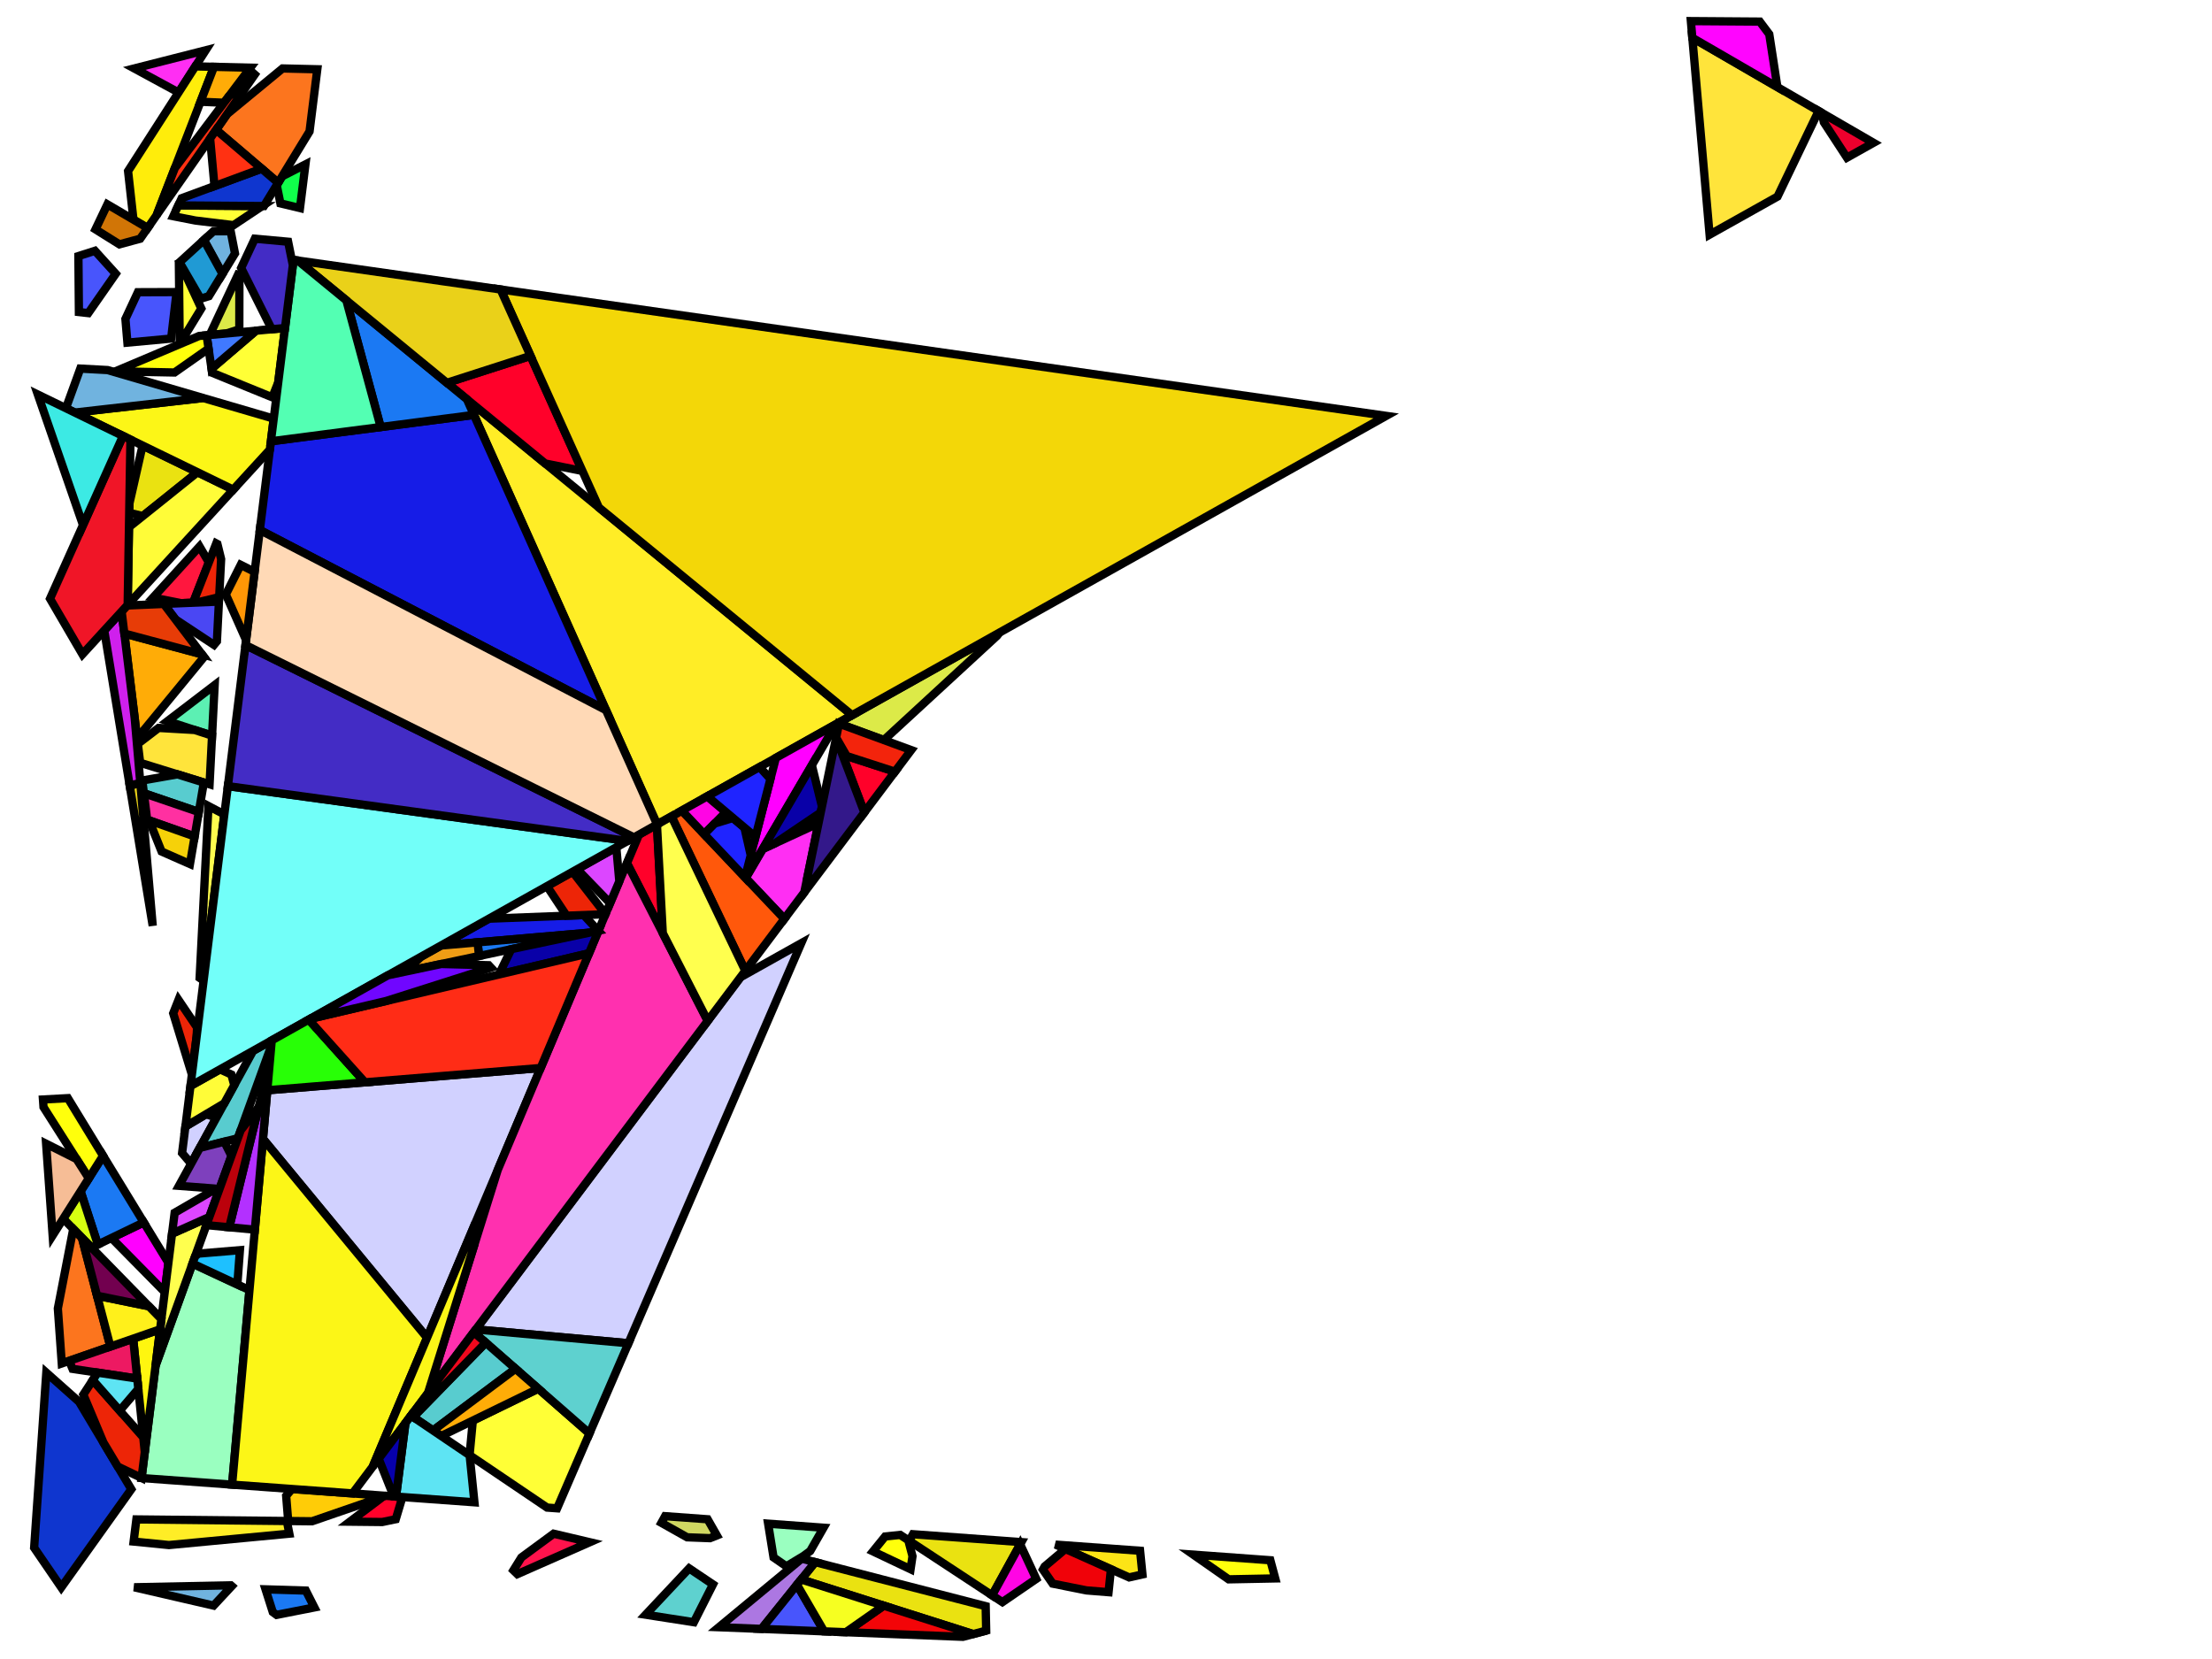<?xml version="1.0" encoding="iso-8859-1" standalone="no"?>
<!DOCTYPE svg PUBLIC "-//W3C//DTD SVG 1.0//EN" "http://www.w3.org/TR/2001/REC-SVG-20010904/DTD/svg10.dtd">
<svg xmlns="http://www.w3.org/2000/svg" width="800" height="600">
<path style="fill:rgb(0, 0, 0);fill-opacity:0.0;fill-rule:evenodd;stroke:rgb(0, 0, 0);stroke-width:0.0;" d="M 0, 600 L 800, 600 L 800, 0 L 0, 0 z "/>
<path style="fill:rgb(255, 46, 243);fill-opacity:1.0;fill-rule:evenodd;stroke:rgb(0, 0, 0);stroke-width:3.0;" d="M 290.872, 322.742 L 283.664, 332.333 L 269.689, 317.565 L 275.858, 307.041 L 296.023, 297.732 z "/>
<path style="fill:rgb(255, 46, 243);fill-opacity:1.0;fill-rule:evenodd;stroke:rgb(0, 0, 0);stroke-width:3.0;" d="M 64.58, 33.447 L 48.553, 24.755 L 74.386, 18.183 z "/>
<path style="fill:rgb(255, 23, 62);fill-opacity:1.0;fill-rule:evenodd;stroke:rgb(0, 0, 0);stroke-width:3.0;" d="M 75.536, 203.389 L 69.848, 217.969 L 65.536, 218.152 L 55.341, 216.129 L 72.167, 197.65 z "/>
<path style="fill:rgb(209, 209, 255);fill-opacity:1.0;fill-rule:evenodd;stroke:rgb(0, 0, 0);stroke-width:3.0;" d="M 154.452, 483.801 L 95.104, 411.881 L 96.672, 394.306 L 195.544, 386.252 z "/>
<path style="fill:rgb(209, 209, 255);fill-opacity:1.0;fill-rule:evenodd;stroke:rgb(0, 0, 0);stroke-width:3.0;" d="M 78.299, 404.158 L 69.128, 420.852 L 65.856, 417.023 L 67.055, 407.409 L 74.499, 402.977 z "/>
<path style="fill:rgb(209, 209, 255);fill-opacity:1.0;fill-rule:evenodd;stroke:rgb(0, 0, 0);stroke-width:3.0;" d="M 227.276, 485.81 L 172.089, 480.805 L 267.816, 353.422 L 289.775, 341.125 z "/>
<path style="fill:rgb(220, 234, 72);fill-opacity:1.0;fill-rule:evenodd;stroke:rgb(0, 0, 0);stroke-width:3.0;" d="M 86.552, 119.114 L 81.902, 120.596 L 75.849, 121.157 L 86.591, 98.222 z "/>
<path style="fill:rgb(220, 234, 72);fill-opacity:1.0;fill-rule:evenodd;stroke:rgb(0, 0, 0);stroke-width:3.0;" d="M 360.623, 229.924 L 319.669, 267.654 L 303.008, 261.542 L 361.491, 228.77 z "/>
<path style="fill:rgb(234, 226, 17);fill-opacity:1.0;fill-rule:evenodd;stroke:rgb(0, 0, 0);stroke-width:3.0;" d="M 71.424, 170.796 L 51.657, 186.635 L 46.733, 185.47 L 46.789, 182.161 L 51.566, 161.132 z "/>
<path style="fill:rgb(234, 226, 17);fill-opacity:1.0;fill-rule:evenodd;stroke:rgb(0, 0, 0);stroke-width:3.0;" d="M 356.48, 580.892 L 356.67, 589.731 L 351.962, 590.991 L 289.766, 571.239 L 294.806, 564.965 z "/>
<path style="fill:rgb(234, 226, 17);fill-opacity:1.0;fill-rule:evenodd;stroke:rgb(0, 0, 0);stroke-width:3.0;" d="M 369.404, 557.729 L 358.815, 576.983 L 328.84, 557.269 L 330.182, 554.873 z "/>
<path style="fill:rgb(16, 255, 75);fill-opacity:1.0;fill-rule:evenodd;stroke:rgb(0, 0, 0);stroke-width:3.0;" d="M 108.494, 75.249 L 101.41, 73.549 L 100.083, 66.954 L 102.019, 63.787 L 110.465, 59.456 z "/>
<path style="fill:rgb(255, 255, 54);fill-opacity:1.0;fill-rule:evenodd;stroke:rgb(0, 0, 0);stroke-width:3.0;" d="M 100.628, 138.298 L 98.475, 143.691 L 76.716, 134.811 L 76.502, 133.355 L 92.593, 119.606 L 103.082, 118.634 z "/>
<path style="fill:rgb(255, 255, 54);fill-opacity:1.0;fill-rule:evenodd;stroke:rgb(0, 0, 0);stroke-width:3.0;" d="M 213.186, 518.427 L 201.492, 545.5 L 197.864, 545.236 L 169.826, 526.281 L 171.006, 513.77 L 194.683, 502.234 z "/>
<path style="fill:rgb(255, 255, 54);fill-opacity:1.0;fill-rule:evenodd;stroke:rgb(0, 0, 0);stroke-width:3.0;" d="M 94.86, 74.514 L 84.462, 81.431 L 70.69, 79.759 L 62.675, 78.198 L 64.492, 74.296 z "/>
<path style="fill:rgb(255, 255, 54);fill-opacity:1.0;fill-rule:evenodd;stroke:rgb(0, 0, 0);stroke-width:3.0;" d="M 72.812, 111.577 L 66.423, 122.03 L 64.975, 122.164 L 64.684, 94.115 z "/>
<path style="fill:rgb(255, 88, 11);fill-opacity:1.0;fill-rule:evenodd;stroke:rgb(0, 0, 0);stroke-width:3.0;" d="M 283.664, 332.333 L 269.551, 351.113 L 242.841, 295.258 L 246.592, 293.156 z "/>
<path style="fill:rgb(252, 228, 22);fill-opacity:1.0;fill-rule:evenodd;stroke:rgb(0, 0, 0);stroke-width:3.0;" d="M 412.325, 560.855 L 413.179, 569.399 L 408.38, 570.486 L 381.763, 558.629 z "/>
<path style="fill:rgb(92, 240, 179);fill-opacity:1.0;fill-rule:evenodd;stroke:rgb(0, 0, 0);stroke-width:3.0;" d="M 76.696, 266.054 L 60.578, 260.808 L 77.634, 247.774 z "/>
<path style="fill:rgb(255, 237, 38);fill-opacity:1.0;fill-rule:evenodd;stroke:rgb(0, 0, 0);stroke-width:3.0;" d="M 103.742, 550.093 L 104.639, 554.672 L 61.102, 558.789 L 48.328, 557.522 L 49.326, 549.518 z "/>
<path style="fill:rgb(255, 237, 38);fill-opacity:1.0;fill-rule:evenodd;stroke:rgb(0, 0, 0);stroke-width:3.0;" d="M 308.166, 258.652 L 237.651, 298.167 L 168.867, 144.401 z "/>
<path style="fill:rgb(255, 228, 59);fill-opacity:1.0;fill-rule:evenodd;stroke:rgb(0, 0, 0);stroke-width:3.0;" d="M 657.728, 40.139 L 642.868, 71.093 L 618.298, 84.861 L 612.054, 13.666 z "/>
<path style="fill:rgb(255, 228, 59);fill-opacity:1.0;fill-rule:evenodd;stroke:rgb(0, 0, 0);stroke-width:3.0;" d="M 70.404, 264.006 L 76.696, 266.054 L 75.793, 283.655 L 50.693, 275.873 L 49.852, 269.006 L 57.368, 263.262 z "/>
<path style="fill:rgb(255, 0, 255);fill-opacity:1.0;fill-rule:evenodd;stroke:rgb(0, 0, 0);stroke-width:3.0;" d="M 60.906, 456.697 L 59.584, 467.297 L 40.308, 447.733 L 51.992, 442.102 z "/>
<path style="fill:rgb(255, 0, 255);fill-opacity:1.0;fill-rule:evenodd;stroke:rgb(0, 0, 0);stroke-width:3.0;" d="M 269.689, 317.565 L 269.456, 317.318 L 280.604, 274.097 L 302.292, 261.944 z "/>
<path style="fill:rgb(255, 237, 11);fill-opacity:1.0;fill-rule:evenodd;stroke:rgb(0, 0, 0);stroke-width:3.0;" d="M 77.399, 24.169 L 56.655, 77.798 L 53.402, 82.462 L 48.266, 79.449 L 46.317, 61.876 L 70.643, 24.009 z "/>
<path style="fill:rgb(255, 204, 7);fill-opacity:1.0;fill-rule:evenodd;stroke:rgb(0, 0, 0);stroke-width:3.0;" d="M 139.518, 540.986 L 112.852, 550.189 L 104.228, 550.098 L 103.492, 540.986 L 105.598, 538.516 z "/>
<path style="fill:rgb(252, 117, 30);fill-opacity:1.0;fill-rule:evenodd;stroke:rgb(0, 0, 0);stroke-width:3.0;" d="M 114.756, 25.054 L 111.952, 47.533 L 100.601, 66.106 L 78.167, 46.959 L 82.133, 41.273 L 102.184, 24.756 z "/>
<path style="fill:rgb(252, 117, 30);fill-opacity:1.0;fill-rule:evenodd;stroke:rgb(0, 0, 0);stroke-width:3.0;" d="M 29.625, 447.66 L 39.918, 487.004 L 22.338, 493.1 L 20.923, 473.233 L 26.494, 444.457 z "/>
<path style="fill:rgb(172, 119, 226);fill-opacity:1.0;fill-rule:evenodd;stroke:rgb(0, 0, 0);stroke-width:3.0;" d="M 294.806, 564.965 L 275.409, 589.113 L 259.977, 588.507 L 289.943, 563.709 z "/>
<path style="fill:rgb(154, 255, 192);fill-opacity:1.0;fill-rule:evenodd;stroke:rgb(0, 0, 0);stroke-width:3.0;" d="M 297.845, 552.517 L 293.024, 560.957 L 290.611, 562.735 L 284.401, 566.477 L 279.766, 563.263 L 277.807, 551.058 z "/>
<path style="fill:rgb(154, 255, 192);fill-opacity:1.0;fill-rule:evenodd;stroke:rgb(0, 0, 0);stroke-width:3.0;" d="M 90.224, 466.585 L 83.947, 536.939 L 51.193, 534.554 L 56.265, 493.902 L 69.62, 456.982 z "/>
<path style="fill:rgb(94, 209, 207);fill-opacity:1.0;fill-rule:evenodd;stroke:rgb(0, 0, 0);stroke-width:3.0;" d="M 257.864, 573.023 L 250.942, 586.695 L 233.502, 583.979 L 249.235, 567.225 z "/>
<path style="fill:rgb(94, 209, 207);fill-opacity:1.0;fill-rule:evenodd;stroke:rgb(0, 0, 0);stroke-width:3.0;" d="M 227.276, 485.81 L 213.186, 518.427 L 171.338, 481.804 L 172.089, 480.805 z "/>
<path style="fill:rgb(255, 255, 12);fill-opacity:1.0;fill-rule:evenodd;stroke:rgb(0, 0, 0);stroke-width:3.0;" d="M 459.439, 564.286 L 461.206, 570.858 L 444.361, 571.187 L 431.565, 562.256 z "/>
<path style="fill:rgb(255, 1, 42);fill-opacity:1.0;fill-rule:evenodd;stroke:rgb(0, 0, 0);stroke-width:3.0;" d="M 145.54, 541.425 L 143.133, 549.434 L 138.242, 550.457 L 126.529, 550.333 L 138.387, 541.377 L 139.518, 540.986 z "/>
<path style="fill:rgb(255, 1, 42);fill-opacity:1.0;fill-rule:evenodd;stroke:rgb(0, 0, 0);stroke-width:3.0;" d="M 210.634, 170.337 L 197.182, 167.624 L 161.613, 138.451 L 191.874, 128.71 z "/>
<path style="fill:rgb(255, 1, 42);fill-opacity:1.0;fill-rule:evenodd;stroke:rgb(0, 0, 0);stroke-width:3.0;" d="M 239.71, 337.496 L 226.744, 312.184 L 231.103, 301.836 L 237.593, 298.199 z "/>
<path style="fill:rgb(255, 1, 42);fill-opacity:1.0;fill-rule:evenodd;stroke:rgb(0, 0, 0);stroke-width:3.0;" d="M 323.678, 279.086 L 312.599, 293.83 L 304.663, 272.924 z "/>
<path style="fill:rgb(88, 204, 207);fill-opacity:1.0;fill-rule:evenodd;stroke:rgb(0, 0, 0);stroke-width:3.0;" d="M 73.719, 283.013 L 71.904, 293.675 L 52.041, 286.886 L 51.477, 282.278 L 64.174, 280.053 z "/>
<path style="fill:rgb(88, 204, 207);fill-opacity:1.0;fill-rule:evenodd;stroke:rgb(0, 0, 0);stroke-width:3.0;" d="M 186.453, 495.032 L 156.629, 517.36 L 149.449, 512.506 L 175.674, 485.599 z "/>
<path style="fill:rgb(88, 204, 207);fill-opacity:1.0;fill-rule:evenodd;stroke:rgb(0, 0, 0);stroke-width:3.0;" d="M 98.105, 378.239 L 86.017, 411.656 L 72.255, 415.158 L 91.546, 380.041 L 98.281, 376.267 z "/>
<path style="fill:rgb(255, 5, 228);fill-opacity:1.0;fill-rule:evenodd;stroke:rgb(0, 0, 0);stroke-width:3.0;" d="M 262.554, 293.695 L 254.667, 301.69 L 246.592, 293.156 L 255.795, 287.999 z "/>
<path style="fill:rgb(255, 5, 228);fill-opacity:1.0;fill-rule:evenodd;stroke:rgb(0, 0, 0);stroke-width:3.0;" d="M 374.769, 571.031 L 362.531, 579.427 L 358.815, 576.983 L 368.962, 558.533 z "/>
<path style="fill:rgb(72, 85, 252);fill-opacity:1.0;fill-rule:evenodd;stroke:rgb(0, 0, 0);stroke-width:3.0;" d="M 41.856, 99.013 L 31.936, 113.235 L 28.537, 112.863 L 28.355, 92.615 L 34.338, 90.708 z "/>
<path style="fill:rgb(72, 85, 252);fill-opacity:1.0;fill-rule:evenodd;stroke:rgb(0, 0, 0);stroke-width:3.0;" d="M 298.052, 590.003 L 275.409, 589.113 L 288.235, 573.145 z "/>
<path style="fill:rgb(72, 85, 252);fill-opacity:1.0;fill-rule:evenodd;stroke:rgb(0, 0, 0);stroke-width:3.0;" d="M 61.896, 122.449 L 46.081, 123.914 L 45.359, 115.364 L 49.868, 105.685 L 63.868, 105.635 z "/>
<path style="fill:rgb(255, 48, 175);fill-opacity:1.0;fill-rule:evenodd;stroke:rgb(0, 0, 0);stroke-width:3.0;" d="M 255.954, 369.207 L 154.785, 503.831 L 180.03, 423.079 L 226.744, 312.184 z "/>
<path style="fill:rgb(255, 246, 15);fill-opacity:1.0;fill-rule:evenodd;stroke:rgb(0, 0, 0);stroke-width:3.0;" d="M 52.363, 525.175 L 48.159, 484.146 L 57.903, 480.767 z "/>
<path style="fill:rgb(22, 28, 231);fill-opacity:1.0;fill-rule:evenodd;stroke:rgb(0, 0, 0);stroke-width:3.0;" d="M 219.161, 256.835 L 93.968, 191.686 L 97.971, 159.601 L 171.397, 150.057 z "/>
<path style="fill:rgb(22, 28, 231);fill-opacity:1.0;fill-rule:evenodd;stroke:rgb(0, 0, 0);stroke-width:3.0;" d="M 216.37, 336.627 L 213.041, 337.331 L 159.512, 341.955 L 176.816, 332.258 L 211.128, 330.939 z "/>
<path style="fill:rgb(237, 25, 98);fill-opacity:1.0;fill-rule:evenodd;stroke:rgb(0, 0, 0);stroke-width:3.0;" d="M 49.638, 498.584 L 26.232, 495.069 L 25.017, 492.171 L 48.159, 484.146 z "/>
<path style="fill:rgb(255, 252, 56);fill-opacity:1.0;fill-rule:evenodd;stroke:rgb(0, 0, 0);stroke-width:3.0;" d="M 84.352, 177.087 L 46.173, 218.767 L 46.646, 190.651 L 71.424, 170.796 z "/>
<path style="fill:rgb(255, 252, 56);fill-opacity:1.0;fill-rule:evenodd;stroke:rgb(0, 0, 0);stroke-width:3.0;" d="M 83.677, 388.621 L 84.717, 392.474 L 81.108, 399.043 L 67.055, 407.409 L 68.885, 392.739 L 79.578, 386.748 z "/>
<path style="fill:rgb(252, 246, 23);fill-opacity:1.0;fill-rule:evenodd;stroke:rgb(0, 0, 0);stroke-width:3.0;" d="M 154.452, 483.801 L 134.825, 530.392 L 127.52, 540.113 L 83.947, 536.939 L 95.104, 411.881 z "/>
<path style="fill:rgb(252, 246, 23);fill-opacity:1.0;fill-rule:evenodd;stroke:rgb(0, 0, 0);stroke-width:3.0;" d="M 171.529, 450.273 L 154.785, 503.831 L 134.825, 530.392 L 170.332, 446.101 z "/>
<path style="fill:rgb(252, 246, 23);fill-opacity:1.0;fill-rule:evenodd;stroke:rgb(0, 0, 0);stroke-width:3.0;" d="M 98.994, 151.4 L 97.593, 162.633 L 84.352, 177.087 L 27.064, 149.208 L 73.481, 143.943 z "/>
<path style="fill:rgb(112, 179, 223);fill-opacity:1.0;fill-rule:evenodd;stroke:rgb(0, 0, 0);stroke-width:3.0;" d="M 83.816, 573.631 L 77.247, 580.687 L 48.528, 574.056 L 83.487, 573.348 z "/>
<path style="fill:rgb(112, 179, 223);fill-opacity:1.0;fill-rule:evenodd;stroke:rgb(0, 0, 0);stroke-width:3.0;" d="M 84.983, 91.661 L 80.465, 99.053 L 73.737, 86.8 L 77.19, 83.644 L 83.428, 83.639 z "/>
<path style="fill:rgb(112, 179, 223);fill-opacity:1.0;fill-rule:evenodd;stroke:rgb(0, 0, 0);stroke-width:3.0;" d="M 38.913, 133.839 L 73.481, 143.943 L 27.064, 149.208 L 23.837, 147.637 L 29.046, 133.307 z "/>
<path style="fill:rgb(27, 121, 243);fill-opacity:1.0;fill-rule:evenodd;stroke:rgb(0, 0, 0);stroke-width:3.0;" d="M 173.253, 345.752 L 172.723, 340.814 L 213.041, 337.331 z "/>
<path style="fill:rgb(27, 121, 243);fill-opacity:1.0;fill-rule:evenodd;stroke:rgb(0, 0, 0);stroke-width:3.0;" d="M 51.992, 442.102 L 35.38, 450.108 L 29.146, 430.847 L 37.276, 418.008 z "/>
<path style="fill:rgb(27, 121, 243);fill-opacity:1.0;fill-rule:evenodd;stroke:rgb(0, 0, 0);stroke-width:3.0;" d="M 168.867, 144.401 L 171.397, 150.057 L 137.672, 154.44 L 125.264, 108.638 z "/>
<path style="fill:rgb(27, 121, 243);fill-opacity:1.0;fill-rule:evenodd;stroke:rgb(0, 0, 0);stroke-width:3.0;" d="M 110.608, 575.255 L 113.699, 581.352 L 100.022, 584.037 L 98.647, 583.02 L 96.037, 574.807 z "/>
<path style="fill:rgb(255, 48, 161);fill-opacity:1.0;fill-rule:evenodd;stroke:rgb(0, 0, 0);stroke-width:3.0;" d="M 71.904, 293.675 L 70.397, 302.523 L 53.212, 296.448 L 52.041, 286.886 z "/>
<path style="fill:rgb(255, 255, 78);fill-opacity:1.0;fill-rule:evenodd;stroke:rgb(0, 0, 0);stroke-width:3.0;" d="M 269.551, 351.113 L 255.954, 369.207 L 239.71, 337.496 L 237.593, 298.199 L 242.841, 295.258 z "/>
<path style="fill:rgb(255, 255, 78);fill-opacity:1.0;fill-rule:evenodd;stroke:rgb(0, 0, 0);stroke-width:3.0;" d="M 56.265, 493.902 L 62.219, 446.172 L 75.711, 440.144 z "/>
<path style="fill:rgb(255, 252, 78);fill-opacity:1.0;fill-rule:evenodd;stroke:rgb(0, 0, 0);stroke-width:3.0;" d="M 81.136, 294.544 L 73.638, 354.642 L 72.201, 353.661 L 75.389, 291.518 z "/>
<path style="fill:rgb(246, 209, 9);fill-opacity:1.0;fill-rule:evenodd;stroke:rgb(0, 0, 0);stroke-width:3.0;" d="M 70.397, 302.523 L 68.701, 312.487 L 58.44, 307.965 L 53.935, 296.703 z "/>
<path style="fill:rgb(240, 157, 21);fill-opacity:1.0;fill-rule:evenodd;stroke:rgb(0, 0, 0);stroke-width:3.0;" d="M 173.253, 345.752 L 146.613, 351.39 L 152.299, 345.996 L 159.512, 341.955 L 172.723, 340.814 z "/>
<path style="fill:rgb(243, 215, 8);fill-opacity:1.0;fill-rule:evenodd;stroke:rgb(0, 0, 0);stroke-width:3.0;" d="M 501.332, 150.406 L 308.166, 258.652 L 216.584, 183.537 L 181.05, 104.693 z "/>
<path style="fill:rgb(15, 54, 207);fill-opacity:1.0;fill-rule:evenodd;stroke:rgb(0, 0, 0);stroke-width:3.0;" d="M 28.583, 506.958 L 47.499, 538.6 L 22.157, 574.101 L 12.347, 559.765 L 16.752, 496.437 z "/>
<path style="fill:rgb(15, 54, 207);fill-opacity:1.0;fill-rule:evenodd;stroke:rgb(0, 0, 0);stroke-width:3.0;" d="M 100.601, 66.106 L 95.46, 74.518 L 64.492, 74.296 L 65.711, 71.68 L 94.628, 61.008 z "/>
<path style="fill:rgb(9, 0, 168);fill-opacity:1.0;fill-rule:evenodd;stroke:rgb(0, 0, 0);stroke-width:3.0;" d="M 297.272, 291.663 L 296.819, 293.866 L 280.384, 304.951 L 275.858, 307.041 L 293.617, 276.743 z "/>
<path style="fill:rgb(9, 0, 168);fill-opacity:1.0;fill-rule:evenodd;stroke:rgb(0, 0, 0);stroke-width:3.0;" d="M 213.016, 344.774 L 180.452, 352.427 L 184.913, 343.284 L 216.455, 336.609 z "/>
<path style="fill:rgb(255, 255, 11);fill-opacity:1.0;fill-rule:evenodd;stroke:rgb(0, 0, 0);stroke-width:3.0;" d="M 328.487, 557.036 L 330.018, 562.822 L 329.317, 567.532 L 315.736, 561.084 L 320.118, 555.686 L 325.58, 555.124 z "/>
<path style="fill:rgb(255, 255, 12);fill-opacity:1.0;fill-rule:evenodd;stroke:rgb(0, 0, 0);stroke-width:3.0;" d="M 37.276, 418.008 L 32.116, 426.157 L 15.737, 400.417 L 15.54, 397.649 L 24.543, 397.161 z "/>
<path style="fill:rgb(32, 154, 212);fill-opacity:1.0;fill-rule:evenodd;stroke:rgb(0, 0, 0);stroke-width:3.0;" d="M 80.465, 99.053 L 75.542, 107.11 L 72.565, 108.034 L 65.446, 95.752 L 64.997, 94.787 L 73.737, 86.8 z "/>
<path style="fill:rgb(255, 5, 255);fill-opacity:1.0;fill-rule:evenodd;stroke:rgb(0, 0, 0);stroke-width:3.0;" d="M 636.452, 7.811 L 639.878, 12.378 L 642.825, 31.501 L 612.054, 13.666 L 611.525, 7.632 z "/>
<path style="fill:rgb(237, 37, 7);fill-opacity:1.0;fill-rule:evenodd;stroke:rgb(0, 0, 0);stroke-width:3.0;" d="M 51.815, 519.829 L 52.363, 525.175 L 51.197, 534.525 L 42.597, 530.399 L 37.403, 521.711 L 30.134, 504.376 L 33.553, 499.132 z "/>
<path style="fill:rgb(237, 37, 7);fill-opacity:1.0;fill-rule:evenodd;stroke:rgb(0, 0, 0);stroke-width:3.0;" d="M 218.987, 330.6 L 218.971, 330.638 L 204.913, 331.178 L 197.816, 320.489 L 207.085, 315.296 z "/>
<path style="fill:rgb(237, 37, 7);fill-opacity:1.0;fill-rule:evenodd;stroke:rgb(0, 0, 0);stroke-width:3.0;" d="M 71.28, 371.597 L 71.111, 374.902 L 69.399, 388.622 L 62.641, 366.469 L 64.555, 361.63 z "/>
<path style="fill:rgb(237, 37, 7);fill-opacity:1.0;fill-rule:evenodd;stroke:rgb(0, 0, 0);stroke-width:3.0;" d="M 78.635, 196.759 L 79.972, 202.207 L 79.266, 215.965 L 71.15, 217.914 L 69.848, 217.969 L 78.212, 196.532 z "/>
<path style="fill:rgb(243, 5, 8);fill-opacity:1.0;fill-rule:evenodd;stroke:rgb(0, 0, 0);stroke-width:3.0;" d="M 351.962, 590.991 L 348.278, 591.977 L 305.909, 590.312 L 319.609, 580.716 z "/>
<path style="fill:rgb(64, 121, 255);fill-opacity:1.0;fill-rule:evenodd;stroke:rgb(0, 0, 0);stroke-width:3.0;" d="M 76.502, 133.355 L 74.718, 121.261 L 92.593, 119.606 z "/>
<path style="fill:rgb(255, 172, 7);fill-opacity:1.0;fill-rule:evenodd;stroke:rgb(0, 0, 0);stroke-width:3.0;" d="M 73.026, 236.634 L 73.772, 237.62 L 49.608, 267.009 L 44.969, 229.124 z "/>
<path style="fill:rgb(255, 172, 7);fill-opacity:1.0;fill-rule:evenodd;stroke:rgb(0, 0, 0);stroke-width:3.0;" d="M 90.552, 24.481 L 81.016, 37.157 L 72.514, 36.798 L 77.399, 24.169 z "/>
<path style="fill:rgb(255, 172, 7);fill-opacity:1.0;fill-rule:evenodd;stroke:rgb(0, 0, 0);stroke-width:3.0;" d="M 194.683, 502.234 L 159.565, 519.345 L 156.629, 517.36 L 186.453, 495.032 z "/>
<path style="fill:rgb(215, 255, 17);fill-opacity:1.0;fill-rule:evenodd;stroke:rgb(0, 0, 0);stroke-width:3.0;" d="M 35.38, 450.108 L 33.094, 451.21 L 22.874, 440.753 L 29.146, 430.847 z "/>
<path style="fill:rgb(220, 70, 255);fill-opacity:1.0;fill-rule:evenodd;stroke:rgb(0, 0, 0);stroke-width:3.0;" d="M 79.383, 429.994 L 75.711, 440.144 L 62.219, 446.172 L 63.163, 438.611 L 78.178, 429.901 z "/>
<path style="fill:rgb(220, 70, 255);fill-opacity:1.0;fill-rule:evenodd;stroke:rgb(0, 0, 0);stroke-width:3.0;" d="M 223.982, 318.74 L 220.649, 326.653 L 208.751, 314.362 L 222.893, 306.437 z "/>
<path style="fill:rgb(179, 48, 255);fill-opacity:1.0;fill-rule:evenodd;stroke:rgb(0, 0, 0);stroke-width:3.0;" d="M 92.174, 444.725 L 82.909, 443.861 L 97.608, 383.818 z "/>
<path style="fill:rgb(74, 71, 243);fill-opacity:1.0;fill-rule:evenodd;stroke:rgb(0, 0, 0);stroke-width:3.0;" d="M 78.447, 231.934 L 77.388, 233.221 L 63.466, 224.016 L 59.226, 218.42 L 79.184, 217.572 z "/>
<path style="fill:rgb(126, 64, 189);fill-opacity:1.0;fill-rule:evenodd;stroke:rgb(0, 0, 0);stroke-width:3.0;" d="M 83.705, 418.046 L 79.383, 429.994 L 64.722, 428.873 L 72.255, 415.158 L 81.111, 412.905 z "/>
<path style="fill:rgb(255, 240, 27);fill-opacity:1.0;fill-rule:evenodd;stroke:rgb(0, 0, 0);stroke-width:3.0;" d="M 53.83, 472.426 L 58.365, 477.066 L 57.903, 480.767 L 39.918, 487.004 L 35.106, 468.612 z "/>
<path style="fill:rgb(114, 0, 79);fill-opacity:1.0;fill-rule:evenodd;stroke:rgb(0, 0, 0);stroke-width:3.0;" d="M 53.83, 472.426 L 35.106, 468.612 L 29.625, 447.66 z "/>
<path style="fill:rgb(94, 228, 243);fill-opacity:1.0;fill-rule:evenodd;stroke:rgb(0, 0, 0);stroke-width:3.0;" d="M 169.853, 526.3 L 171.585, 543.322 L 143.228, 541.257 L 146.633, 514.68 L 148.664, 511.976 z "/>
<path style="fill:rgb(94, 228, 243);fill-opacity:1.0;fill-rule:evenodd;stroke:rgb(0, 0, 0);stroke-width:3.0;" d="M 49.638, 498.584 L 50.022, 502.33 L 43.304, 510.183 L 33.553, 499.132 L 35.312, 496.432 z "/>
<path style="fill:rgb(246, 189, 150);fill-opacity:1.0;fill-rule:evenodd;stroke:rgb(0, 0, 0);stroke-width:3.0;" d="M 27.681, 419.187 L 32.116, 426.157 L 19.041, 446.807 L 16.68, 413.659 z "/>
<path style="fill:rgb(187, 1, 11);fill-opacity:1.0;fill-rule:evenodd;stroke:rgb(0, 0, 0);stroke-width:3.0;" d="M 82.909, 443.861 L 74.645, 443.09 L 87.053, 408.791 L 93.564, 400.335 z "/>
<path style="fill:rgb(207, 215, 98);fill-opacity:1.0;fill-rule:evenodd;stroke:rgb(0, 0, 0);stroke-width:3.0;" d="M 255.917, 549.464 L 259.256, 555.317 L 256.789, 556.3 L 248.513, 555.986 L 239.209, 550.752 L 240.537, 548.344 z "/>
<path style="fill:rgb(255, 49, 18);fill-opacity:1.0;fill-rule:evenodd;stroke:rgb(0, 0, 0);stroke-width:3.0;" d="M 56.655, 77.798 L 63.23, 60.8 L 82.698, 34.921 L 92.889, 25.854 z "/>
<path style="fill:rgb(255, 49, 18);fill-opacity:1.0;fill-rule:evenodd;stroke:rgb(0, 0, 0);stroke-width:3.0;" d="M 94.628, 61.008 L 77.567, 67.305 L 75.991, 50.078 L 78.167, 46.959 z "/>
<path style="fill:rgb(237, 0, 45);fill-opacity:1.0;fill-rule:evenodd;stroke:rgb(0, 0, 0);stroke-width:3.0;" d="M 677.576, 51.643 L 667.978, 57.021 L 659.63, 44.233 L 658.904, 40.821 z "/>
<path style="fill:rgb(234, 209, 25);fill-opacity:1.0;fill-rule:evenodd;stroke:rgb(0, 0, 0);stroke-width:3.0;" d="M 181.05, 104.693 L 191.874, 128.71 L 161.613, 138.451 L 107.689, 94.223 z "/>
<path style="fill:rgb(234, 209, 25);fill-opacity:1.0;fill-rule:evenodd;stroke:rgb(0, 0, 0);stroke-width:3.0;" d="M 55.234, 334.838 L 46.914, 284.153 L 50.748, 283.124 z "/>
<path style="fill:rgb(207, 32, 237);fill-opacity:1.0;fill-rule:evenodd;stroke:rgb(0, 0, 0);stroke-width:3.0;" d="M 48.725, 259.806 L 50.748, 283.124 L 46.914, 284.153 L 37.699, 228.018 L 43.992, 221.147 z "/>
<path style="fill:rgb(31, 36, 255);fill-opacity:1.0;fill-rule:evenodd;stroke:rgb(0, 0, 0);stroke-width:3.0;" d="M 269.23, 299.32 L 271.512, 309.349 L 269.456, 317.318 L 254.667, 301.69 L 258.451, 297.854 L 265.092, 295.833 z "/>
<path style="fill:rgb(31, 36, 255);fill-opacity:1.0;fill-rule:evenodd;stroke:rgb(0, 0, 0);stroke-width:3.0;" d="M 278.638, 281.72 L 273.229, 302.69 L 255.795, 287.999 L 274.691, 277.41 z "/>
<path style="fill:rgb(83, 255, 179);fill-opacity:1.0;fill-rule:evenodd;stroke:rgb(0, 0, 0);stroke-width:3.0;" d="M 107.689, 94.223 L 125.264, 108.638 L 137.672, 154.44 L 97.971, 159.601 L 106.155, 94.004 z "/>
<path style="fill:rgb(240, 8, 29);fill-opacity:1.0;fill-rule:evenodd;stroke:rgb(0, 0, 0);stroke-width:3.0;" d="M 175.674, 485.599 L 149.449, 512.506 L 148.664, 511.976 L 171.338, 481.804 z "/>
<path style="fill:rgb(114, 255, 249);fill-opacity:1.0;fill-rule:evenodd;stroke:rgb(0, 0, 0);stroke-width:3.0;" d="M 226.986, 304.143 L 68.885, 392.739 L 82.412, 284.316 z "/>
<path style="fill:rgb(67, 44, 197);fill-opacity:1.0;fill-rule:evenodd;stroke:rgb(0, 0, 0);stroke-width:3.0;" d="M 104.202, 87.422 L 105.914, 95.931 L 103.082, 118.634 L 98.299, 119.077 L 87.207, 96.907 L 92.159, 86.332 z "/>
<path style="fill:rgb(67, 44, 197);fill-opacity:1.0;fill-rule:evenodd;stroke:rgb(0, 0, 0);stroke-width:3.0;" d="M 229.29, 302.852 L 226.986, 304.143 L 82.412, 284.316 L 88.777, 233.296 z "/>
<path style="fill:rgb(255, 217, 182);fill-opacity:1.0;fill-rule:evenodd;stroke:rgb(0, 0, 0);stroke-width:3.0;" d="M 219.161, 256.835 L 237.651, 298.167 L 229.29, 302.852 L 88.777, 233.296 L 93.968, 191.686 z "/>
<path style="fill:rgb(30, 192, 255);fill-opacity:1.0;fill-rule:evenodd;stroke:rgb(0, 0, 0);stroke-width:3.0;" d="M 85.842, 464.542 L 69.62, 456.982 L 70.545, 454.426 L 71.724, 453.389 L 86.767, 452.143 z "/>
<path style="fill:rgb(243, 36, 12);fill-opacity:1.0;fill-rule:evenodd;stroke:rgb(0, 0, 0);stroke-width:3.0;" d="M 329.547, 271.277 L 323.678, 279.086 L 306.216, 273.427 L 302.396, 266.782 L 303.442, 261.702 z "/>
<path style="fill:rgb(231, 60, 7);fill-opacity:1.0;fill-rule:evenodd;stroke:rgb(0, 0, 0);stroke-width:3.0;" d="M 73.026, 236.634 L 44.969, 229.124 L 43.992, 221.147 L 45.974, 218.984 L 59.226, 218.42 z "/>
<path style="fill:rgb(246, 255, 33);fill-opacity:1.0;fill-rule:evenodd;stroke:rgb(0, 0, 0);stroke-width:3.0;" d="M 319.609, 580.716 L 305.909, 590.312 L 298.052, 590.003 L 288.235, 573.145 L 289.766, 571.239 z "/>
<path style="fill:rgb(240, 21, 39);fill-opacity:1.0;fill-rule:evenodd;stroke:rgb(0, 0, 0);stroke-width:3.0;" d="M 47.179, 158.997 L 46.173, 218.767 L 29.812, 236.627 L 18.089, 216.522 L 44.469, 157.678 z "/>
<path style="fill:rgb(60, 234, 228);fill-opacity:1.0;fill-rule:evenodd;stroke:rgb(0, 0, 0);stroke-width:3.0;" d="M 44.469, 157.678 L 30.021, 189.905 L 13.686, 142.697 z "/>
<path style="fill:rgb(255, 255, 11);fill-opacity:1.0;fill-rule:evenodd;stroke:rgb(0, 0, 0);stroke-width:3.0;" d="M 75.429, 126.083 L 63.129, 134.717 L 42.389, 134.313 L 42.125, 134.13 L 72.01, 121.512 L 74.718, 121.261 z "/>
<path style="fill:rgb(240, 2, 9);fill-opacity:1.0;fill-rule:evenodd;stroke:rgb(0, 0, 0);stroke-width:3.0;" d="M 401.785, 567.548 L 400.922, 575.834 L 392.95, 575.194 L 380.709, 572.745 L 377.188, 567.653 L 377.814, 566.535 L 385.312, 560.21 z "/>
<path style="fill:rgb(40, 255, 6);fill-opacity:1.0;fill-rule:evenodd;stroke:rgb(0, 0, 0);stroke-width:3.0;" d="M 131.996, 391.428 L 96.672, 394.306 L 98.281, 376.267 L 111.658, 368.771 z "/>
<path style="fill:rgb(255, 44, 22);fill-opacity:1.0;fill-rule:evenodd;stroke:rgb(0, 0, 0);stroke-width:3.0;" d="M 195.544, 386.252 L 131.996, 391.428 L 111.658, 368.771 L 112.197, 368.469 L 213.016, 344.774 z "/>
<path style="fill:rgb(255, 150, 6);fill-opacity:1.0;fill-rule:evenodd;stroke:rgb(0, 0, 0);stroke-width:3.0;" d="M 92.081, 206.808 L 89.001, 231.501 L 81.674, 214.994 L 87.055, 204.298 z "/>
<path style="fill:rgb(51, 24, 138);fill-opacity:1.0;fill-rule:evenodd;stroke:rgb(0, 0, 0);stroke-width:3.0;" d="M 312.599, 293.83 L 291.899, 321.374 L 291.73, 318.573 L 302.374, 266.892 z "/>
<path style="fill:rgb(7, 0, 172);fill-opacity:1.0;fill-rule:evenodd;stroke:rgb(0, 0, 0);stroke-width:3.0;" d="M 143.228, 541.257 L 142.378, 541.195 L 136.953, 527.56 L 146.633, 514.68 z "/>
<path style="fill:rgb(209, 117, 6);fill-opacity:1.0;fill-rule:evenodd;stroke:rgb(0, 0, 0);stroke-width:3.0;" d="M 53.402, 82.462 L 50.703, 86.331 L 43.19, 88.371 L 34.534, 82.957 L 38.834, 73.916 z "/>
<path style="fill:rgb(112, 6, 255);fill-opacity:1.0;fill-rule:evenodd;stroke:rgb(0, 0, 0);stroke-width:3.0;" d="M 176.749, 349.09 L 177.563, 349.963 L 139.715, 362.001 L 112.197, 368.469 L 140.283, 352.73 L 159.601, 348.641 z "/>
<path style="fill:rgb(255, 19, 76);fill-opacity:1.0;fill-rule:evenodd;stroke:rgb(0, 0, 0);stroke-width:3.0;" d="M 213.309, 557.763 L 187.109, 569.303 L 185.679, 567.919 L 188.561, 563.272 L 200.231, 554.688 z "/>
</svg>